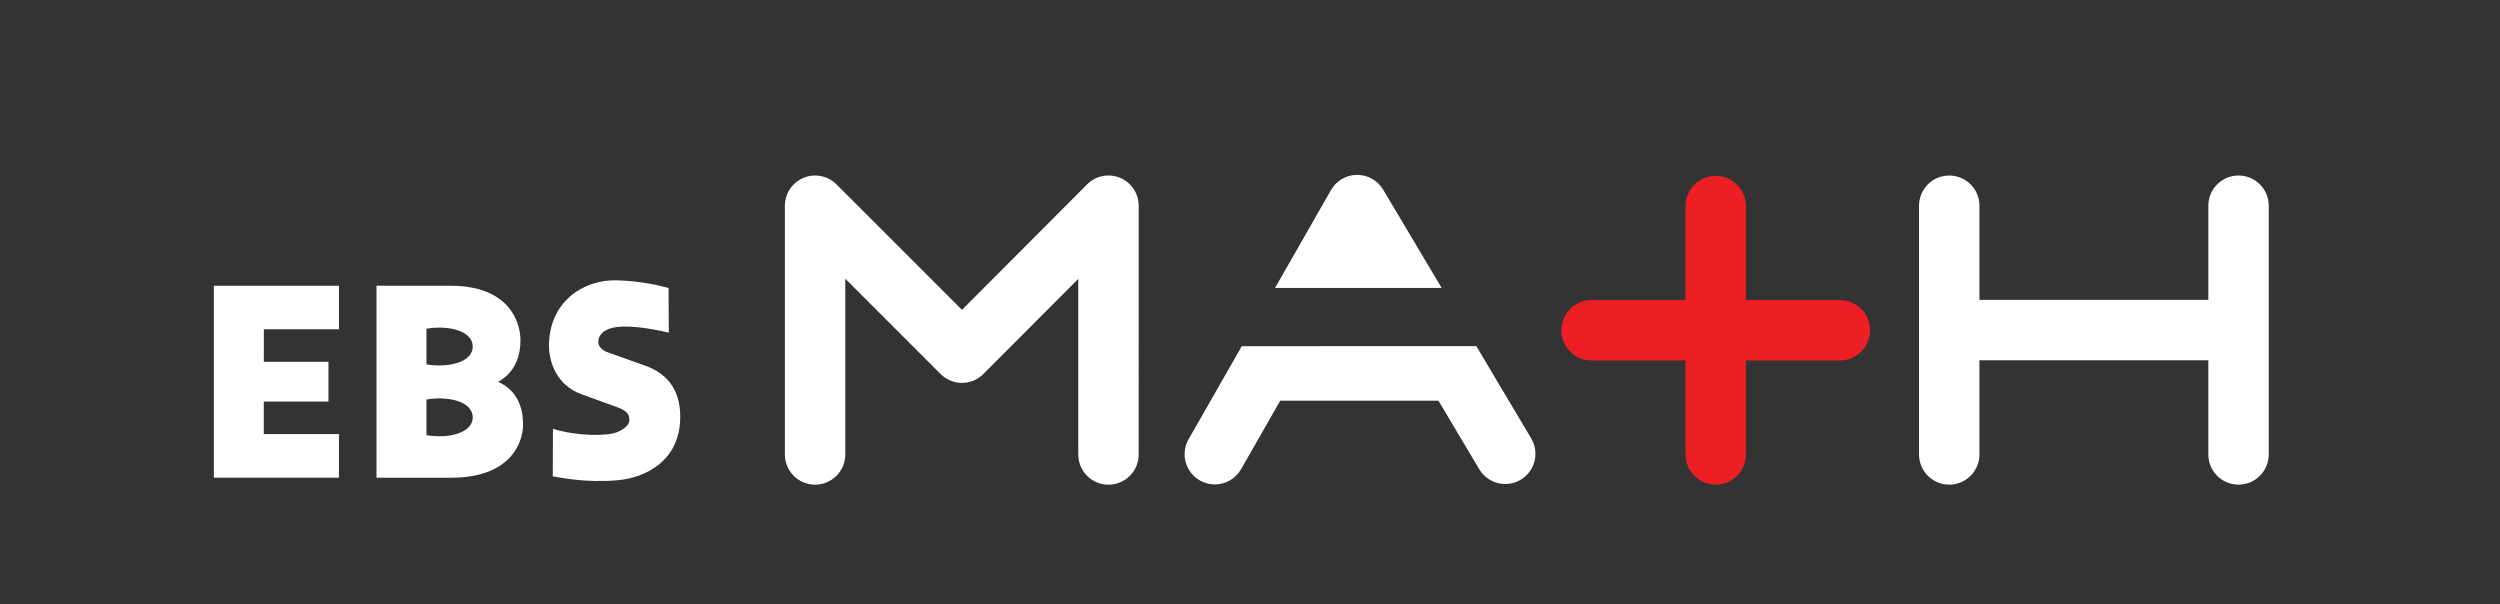 <?xml version="1.0" encoding="utf-8"?>
<!-- Generator: Adobe Illustrator 17.0.0, SVG Export Plug-In . SVG Version: 6.00 Build 0)  -->
<!DOCTYPE svg PUBLIC "-//W3C//DTD SVG 1.1//EN" "http://www.w3.org/Graphics/SVG/1.1/DTD/svg11.dtd">
<svg version="1.1" id="Layer_1" xmlns="http://www.w3.org/2000/svg" xmlns:xlink="http://www.w3.org/1999/xlink" x="0px" y="0px"
	 width="120px" height="29px" viewBox="0 0 120 29" enable-background="new 0 0 120 29" xml:space="preserve">
<rect x="0" y="0" width="120" height="29" fill="#333333" stroke="none"/>
<path fill="#ED1F24" d="M88.313,14.403h-4.509V9.895c0-0.801-0.649-1.45-1.45-1.45s-1.45,0.649-1.45,1.45v4.508h-4.509
	c-0.801,0-1.45,0.649-1.45,1.45s0.649,1.45,1.45,1.45h4.509v4.509c0,0.801,0.649,1.45,1.45,1.45s1.45-0.649,1.45-1.45v-4.509h4.509
	c0.801,0,1.45-0.649,1.45-1.45S89.114,14.403,88.313,14.403z"/>
<path fill="#FFFFFF" d="M12.664,15.804l-0.001,1.561h3.103v1.907h-3.105v1.564h3.609v2.092h-6.004v-9.213h6.004v2.09L12.664,15.804
	L12.664,15.804z M26.532,22.864c0.395,0.064,1.574,0.318,3.087,0.19c1.332-0.114,3.003-0.9,3.032-2.994
	c0.012-0.902-0.265-1.951-1.574-2.469l-1.967-0.702c-0.212-0.086-0.387-0.277-0.393-0.451c-0.012-0.343,0.265-0.664,0.886-0.74
	c0.554-0.069,1.424,0.017,2.5,0.268l-0.013-2.143c-0.372-0.099-1.262-0.33-2.462-0.367c-1.587-0.05-3.177,0.973-3.274,2.961
	c-0.049,0.986,0.401,2.091,1.566,2.51l1.812,0.657c0.451,0.194,0.464,0.385,0.477,0.537c0.021,0.278-0.249,0.489-0.606,0.629
	c-0.47,0.185-1.862,0.197-3.061-0.165L26.532,22.864z M20.47,17.489c1.062,0.183,2.222-0.104,2.222-0.853
	c0-0.754-1.159-1.041-2.222-0.857V17.489z M20.47,19.176v1.711c1.062,0.185,2.222-0.104,2.222-0.855
	C22.692,19.281,21.533,18.993,20.47,19.176 M18.072,13.716h3.564c2.799,0,3.346,1.744,3.346,2.61c0,1.007-0.437,1.655-1.07,1.999
	c0.736,0.343,1.195,0.981,1.195,2.066c0,0.729-0.487,2.539-3.448,2.539h-3.587V13.716 M53.762,8.535
	c-0.542-0.226-1.167-0.1-1.581,0.316l-6.006,6.023L40.15,8.85c-0.414-0.414-1.039-0.54-1.58-0.314
	c-0.542,0.225-0.896,0.753-0.896,1.34v11.938c0,0.801,0.649,1.45,1.45,1.45s1.45-0.649,1.45-1.45v-8.437l4.577,4.577
	c0.272,0.271,0.641,0.425,1.025,0.425h0.001c0.385,0,0.754-0.154,1.026-0.427l4.554-4.567v8.43c0,0.801,0.649,1.45,1.45,1.45
	s1.45-0.649,1.45-1.45V9.875C54.659,9.288,54.305,8.759,53.762,8.535z M107.45,8.425c-0.801,0-1.45,0.649-1.45,1.45v4.519H95.013
	V9.875c0-0.801-0.649-1.45-1.45-1.45s-1.45,0.649-1.45,1.45v11.938c0,0.801,0.649,1.45,1.45,1.45s1.45-0.649,1.45-1.45v-4.519H106
	v4.519c0,0.801,0.649,1.45,1.45,1.45s1.45-0.649,1.45-1.45V9.875C108.9,9.074,108.251,8.425,107.45,8.425z M69.2,13.821
	l-2.809-4.719c-0.262-0.439-0.735-0.708-1.246-0.708c-0.004,0-0.009,0-0.013,0c-0.516,0.004-0.99,0.283-1.246,0.73l-2.684,4.696
	L69.2,13.821L69.2,13.821z M73.497,21.04l-2.633-4.424H59.605l-2.552,4.466c-0.397,0.695-0.156,1.581,0.54,1.979
	c0.227,0.13,0.474,0.191,0.718,0.191c0.503,0,0.993-0.263,1.26-0.73l1.88-3.29h7.595l1.959,3.291
	c0.409,0.689,1.301,0.914,1.987,0.505C73.681,22.617,73.906,21.728,73.497,21.04z"/>
</svg>
